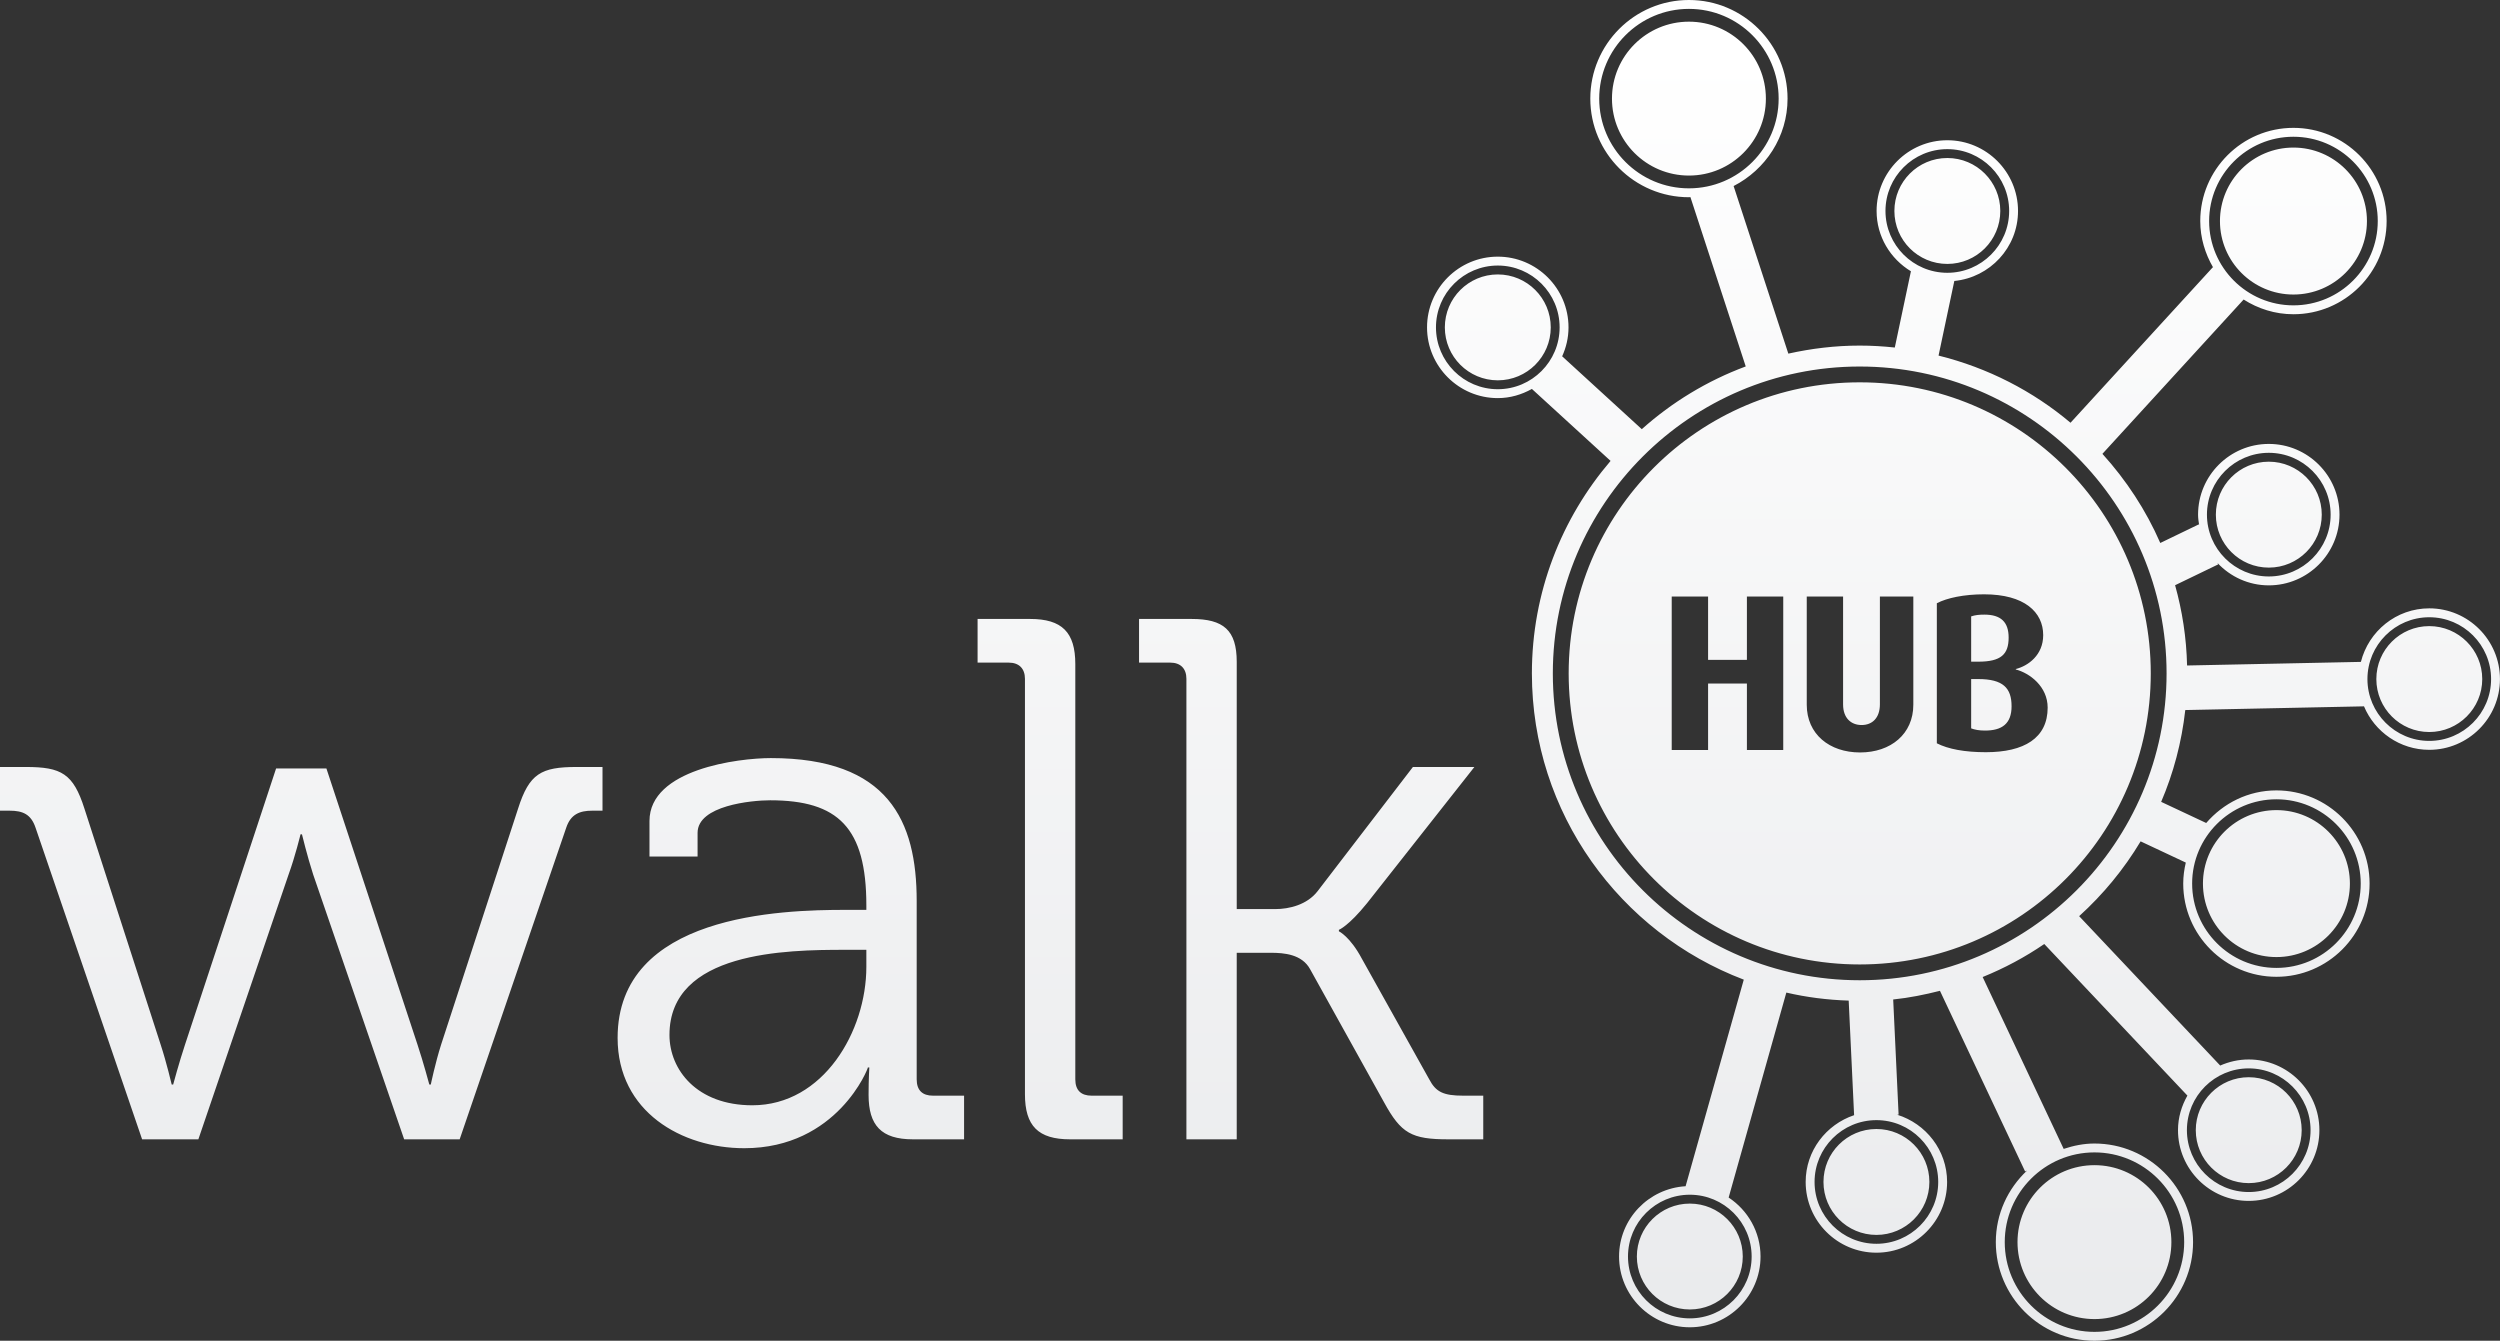 <svg xmlns="http://www.w3.org/2000/svg" width="880.428" height="472.174" viewBox="0 0 880.428 472.174"><rect x="0" y="0" width="880.428" height="472.174" fill="#333333" stroke="none"/><linearGradient id="a" gradientUnits="userSpaceOnUse" x1="790.246" y1="227.238" x2="790.246" y2="-213.651" gradientTransform="matrix(1 0 0 -1 -350.035 244.709)"><stop offset="0" stop-color="#fff"/><stop offset="1" stop-color="#EAEBED"/></linearGradient><path fill="url(#a)" d="M12.512 291.474c-1.575-4.681-4.438-5.976-9.133-5.976h-3.379v-15.388h9.113c12.518 0 16.682 2.341 20.604 14.604l26.854 83.147c2.066 6.263 3.896 14.08 3.896 14.08h.518s2.098-7.817 4.183-14.08l32.063-97.229h17.722l32.069 97.229c2.079 6.263 4.17 14.08 4.17 14.08h.522s1.563-7.558 3.643-14.08l27.114-83.147c3.915-12.263 8.079-14.604 20.591-14.604h9.125v15.388h-3.643c-4.432 0-7.557 1.295-9.131 5.976l-37.534 109.766h-19.545l-32.068-93.332c-2.092-6.498-3.921-14.08-3.921-14.08h-.511s-1.824 7.582-4.177 14.08l-31.802 93.332h-19.809l-37.534-109.766zm285.304 28.957h7.289v-1.568c0-27.389-9.91-37.023-33.887-37.023-6.523 0-25.553 1.83-25.553 11.467v8.341h-16.937v-12.513c0-18.238 31.278-22.158 42.75-22.158 41.443 0 51.353 22.158 51.353 50.318v62.818c0 3.922 2.079 5.752 5.733 5.752h10.956v15.375h-17.996c-11.21 0-15.636-4.955-15.636-15.648 0-5.727.268-9.66.268-9.66h-.523c.256 0-10.688 28.435-43.534 28.435-21.911 0-44.594-12.773-44.594-38.842.002-43.526 57.623-45.094 80.311-45.094zm-32.859 68.819c25.029 0 40.148-26.082 40.148-48.764v-5.988h-7.558c-20.597 0-61.778.523-61.778 29.978.001 12.25 9.643 24.774 29.188 24.774zm96.002-150.169c0-3.647-2.085-5.727-5.732-5.727h-10.949v-15.375h18.506c11.21 0 15.91 4.681 15.91 15.892v146.24c0 3.922 2.085 5.752 5.733 5.752h10.948v15.375h-18.506c-11.223 0-15.91-4.693-15.91-15.897v-146.26zm56.862 0c0-3.647-2.073-5.727-5.721-5.727h-10.961v-15.375h18.506c11.21 0 15.897 3.909 15.897 15.107v87.069h13.569c4.954 0 11.204-1.543 14.864-6.249l33.613-43.796h21.647l-37.808 47.967c-6.523 8.079-9.909 9.387-9.909 9.387v.51s3.921 1.83 8.092 9.66l23.729 42.478c2.327 4.433 4.93 5.752 11.988 5.752h7.032v15.375h-12.25c-13.047 0-16.693-2.079-22.682-13.034l-26.069-46.921c-2.876-5.217-9.125-5.739-13.817-5.739h-12.001v65.694h-17.722v-162.158h.003zm389.854-135.354c14.292 0 25.894-11.59 25.894-25.882 0-14.286-11.602-25.876-25.894-25.876-14.268 0-25.87 11.59-25.87 25.876-.001 14.292 11.603 25.882 25.87 25.882zm-5.976 233.324c14.291 0 25.869-11.591 25.869-25.883 0-14.278-11.578-25.869-25.869-25.869-14.292 0-25.883 11.591-25.883 25.869 0 14.292 11.591 25.883 25.883 25.883zm-97.254-262.754c0-10.295-8.354-18.649-18.647-18.649-10.31 0-18.648 8.354-18.648 18.649 0 10.302 8.34 18.649 18.648 18.649 10.294 0 18.647-8.347 18.647-18.649zm-127.99 368.211c0 10.309 8.354 18.648 18.649 18.648s18.649-8.341 18.649-18.648c0-10.283-8.354-18.637-18.649-18.637s-18.649 8.354-18.649 18.637zm-48.975-345.859c-10.296 0-18.649 8.347-18.649 18.643 0 10.301 8.354 18.649 18.649 18.649s18.648-8.348 18.648-18.649c.001-10.295-8.353-18.643-18.648-18.643zm271.53 103.248c10.296 0 18.647-8.353 18.647-18.655 0-10.296-8.353-18.649-18.647-18.649-10.309 0-18.648 8.353-18.648 18.649-.001 10.302 8.34 18.655 18.648 18.655zm-7.071 216.766c10.307 0 18.648-8.341 18.648-18.649 0-10.295-8.343-18.647-18.648-18.647-10.296 0-18.648 8.354-18.648 18.647-.001 10.308 8.352 18.649 18.648 18.649zm63.578-202.418c-11.641 0-21.352 8.055-24.077 18.854l-61.213 1.27c-.224-9.779-1.693-19.24-4.22-28.272l15.162-7.326-.236-.504c4.531 4.824 10.931 7.88 18.076 7.88 13.731 0 24.897-11.173 24.897-24.904s-11.166-24.905-24.897-24.905c-13.744 0-24.91 11.173-24.91 24.905 0 1.257.186 2.458.373 3.672l-.112-.249-13.569 6.555c-5.055-11.597-12-22.141-20.379-31.391l49.734-54.347c5.079 3.243 11.08 5.185 17.528 5.185 18.101 0 32.829-14.721 32.829-32.822 0-18.095-14.729-32.816-32.829-32.816-18.089 0-32.805 14.721-32.805 32.816 0 5.981 1.73 11.515 4.531 16.346l-.1-.081-50.121 54.771c-13.271-11.18-29.118-19.34-46.474-23.654l5.554-26.274c12.562-1.257 22.434-11.771 22.434-24.656 0-13.731-11.167-24.904-24.897-24.904-13.744 0-24.911 11.173-24.911 24.904 0 9.026 4.868 16.869 12.089 21.238l-5.678 26.859c-4.06-.436-8.191-.685-12.361-.685-8.641 0-17.02 1.027-25.135 2.832l-19.271-59.021c11.217-5.764 18.997-17.33 18.997-30.793 0-19.148-15.587-34.728-34.733-34.728-19.147 0-34.733 15.58-34.733 34.727 0 19.153 15.587 34.733 34.733 34.733l.522-.05 19.482 59.638c-13.607 5.066-25.97 12.599-36.602 22.097l-28.048-25.664c1.419-3.119 2.24-6.555 2.24-10.189 0-13.732-11.18-24.905-24.91-24.905-13.732 0-24.911 11.173-24.911 24.905 0 13.737 11.179 24.911 24.911 24.911 4.382 0 8.44-1.232 12.014-3.23l27.711 25.347c-17.229 20.167-27.711 46.28-27.711 74.826 0 49.273 31.085 91.314 74.62 107.86l-20.491 72.752c-13.021.772-23.43 11.529-23.43 24.75 0 13.744 11.18 24.923 24.911 24.923s24.911-11.179 24.911-24.923c0-8.678-4.482-16.309-11.229-20.766l20.317-72.182c7.096 1.645 14.439 2.59 21.96 2.826l1.905 40.349c-9.873 3.312-17.058 12.549-17.058 23.517 0 13.731 11.168 24.911 24.912 24.911 13.72 0 24.898-11.18 24.898-24.911 0-11.167-7.445-20.529-17.592-23.678l.511-.025-1.904-40.56c5.641-.573 11.092-1.693 16.47-3.05l29.99 63.614.66-.299c-6.723 6.324-10.979 15.238-10.979 25.186 0 19.158 15.586 34.732 34.732 34.732 19.147 0 34.733-15.574 34.733-34.732 0-19.146-15.586-34.722-34.733-34.722-3.81 0-7.407.759-10.831 1.893l-28.533-60.527c7.668-3.112 14.939-6.996 21.699-11.627l50.406 53.382c-2.054 3.622-3.312 7.731-3.312 12.175 0 13.744 11.166 24.911 24.898 24.911 13.73 0 24.898-11.167 24.898-24.911 0-13.719-11.168-24.897-24.898-24.897-3.574 0-6.947.785-10.035 2.142l-49.672-52.61c8.453-7.655 15.748-16.508 21.648-26.343l15.909 7.471c-.56 2.391-.907 4.854-.907 7.395 0 18.102 14.715 32.828 32.815 32.828 18.088 0 32.816-14.728 32.816-32.828 0-18.088-14.729-32.815-32.816-32.815-9.922 0-18.711 4.508-24.725 11.479l-15.859-7.444c4.332-10.108 7.22-20.978 8.49-32.331l62.943-1.307c3.771 8.988 12.647 15.313 22.969 15.313 13.729 0 24.91-11.18 24.91-24.91.005-13.735-11.17-24.912-24.901-24.912zm-56.507-54.777c12.002 0 21.772 9.772 21.772 21.774 0 12.007-9.771 21.773-21.772 21.773-12.001 0-21.786-9.767-21.786-21.773-.001-12.001 9.785-21.774 21.786-21.774zm8.665-111.308c16.383 0 29.704 13.321 29.704 29.686 0 16.371-13.321 29.691-29.704 29.691-16.358 0-29.68-13.321-29.68-29.691.001-16.366 13.321-29.686 29.68-29.686zm-143.665 26.137c0-12.007 9.771-21.773 21.786-21.773 12.001 0 21.772 9.766 21.772 21.773s-9.771 21.774-21.772 21.774c-12.013 0-21.786-9.767-21.786-21.774zm-100.813-39.57c0-17.422 14.167-31.596 31.597-31.596s31.596 14.174 31.596 31.596c0 17.423-14.166 31.603-31.596 31.603s-31.597-14.18-31.597-31.603zm53.681 407.781c0 12.015-9.762 21.785-21.773 21.785-12.014 0-21.774-9.771-21.774-21.785 0-12.002 9.762-21.762 21.774-21.762s21.773 9.76 21.773 21.762zm152.329-5.068c0 17.417-14.18 31.607-31.597 31.607-17.429 0-31.597-14.19-31.597-31.607 0-17.416 14.168-31.597 31.597-31.597 17.417.002 31.597 14.181 31.597 31.597zm44.506-39.426c0 12.002-9.773 21.787-21.773 21.787-12.002 0-21.774-9.785-21.774-21.787 0-12.001 9.772-21.761 21.774-21.761 11.999 0 21.773 9.76 21.773 21.761zm-12.014-116.525c16.357 0 29.68 13.32 29.68 29.679 0 16.383-13.321 29.704-29.68 29.704-16.383 0-29.69-13.321-29.69-29.704-.001-16.356 13.307-29.679 29.69-29.679zm-295.992-166.197c0-12.001 9.761-21.774 21.773-21.774s21.773 9.772 21.773 21.774c0 12.007-9.761 21.78-21.773 21.78s-21.773-9.773-21.773-21.78zm176.877 300.96c0 12.001-9.761 21.773-21.761 21.773-12.014 0-21.787-9.772-21.787-21.773 0-12.014 9.773-21.773 21.787-21.773 12.001 0 21.761 9.759 21.761 21.773zm-27.649-71.035c-59.595 0-108.072-48.477-108.072-108.071 0-59.587 48.479-108.065 108.072-108.065s108.071 48.478 108.071 108.065c.001 59.594-48.477 108.071-108.071 108.071zm200.582-84.293c-12.002 0-21.774-9.772-21.774-21.774 0-12.006 9.772-21.772 21.774-21.772 12.013 0 21.773 9.766 21.773 21.772.001 11.999-9.76 21.774-21.773 21.774zm0-40.424c-10.296 0-18.637 8.347-18.637 18.649 0 10.295 8.341 18.648 18.637 18.648 10.295 0 18.66-8.354 18.66-18.648 0-10.301-8.365-18.649-18.66-18.649zm-213.342 195.752c0 10.295 8.341 18.648 18.648 18.648 10.283 0 18.648-8.354 18.648-18.648s-8.365-18.648-18.648-18.648c-10.308 0-18.648 8.353-18.648 18.648zm-47.382-408.621c-14.965 0-27.103 12.132-27.103 27.096s12.138 27.102 27.103 27.102c14.964 0 27.102-12.138 27.102-27.102s-12.138-27.096-27.102-27.096zm142.817 456.912c14.964 0 27.089-12.139 27.089-27.103 0-14.965-12.125-27.103-27.089-27.103s-27.103 12.138-27.103 27.103c.001 14.964 12.139 27.103 27.103 27.103zm-40.908-231.519h-2.515v-15.947c1.42-.473 2.764-.623 4.644-.623 5.813 0 8.554 2.589 8.554 8.086-.001 5.895-2.666 8.484-10.683 8.484zm0 6.125h-2.515v17.365c1.27.475 2.764.772 4.881.772 5.888 0 9.35-2.341 9.35-8.554 0-6.433-2.989-9.583-11.716-9.583zm60.739-2.003c0 56.619-45.898 102.508-102.506 102.508s-102.494-45.889-102.494-102.508c0-56.606 45.887-102.5 102.494-102.5s102.506 45.893 102.506 102.5zm-129.433-27.059h-12.798v22.309h-13.669v-22.309h-12.811v54.048h12.811v-23.415h13.67v23.415h12.798l-.001-54.048zm45.812 0h-11.775v37.938c0 4.882-2.739 7.31-6.438 7.31s-6.523-2.428-6.523-7.233v-38.014h-12.798v38.089c0 10.382 8.005 16.818 18.773 16.818 10.843 0 18.761-6.513 18.761-16.818v-38.09zm47.308 39.122c0-7.457-6.35-12.176-11.218-13.433v-.162c4.319-1.095 9.647-4.868 9.647-11.938 0-8.092-6.585-14.373-20.814-14.373-7.059 0-13.034 1.257-16.645 3.143v49.325c4.008 2.041 9.822 3.137 17.278 3.137 13.435-.002 21.752-4.943 21.752-15.699z"/></svg>